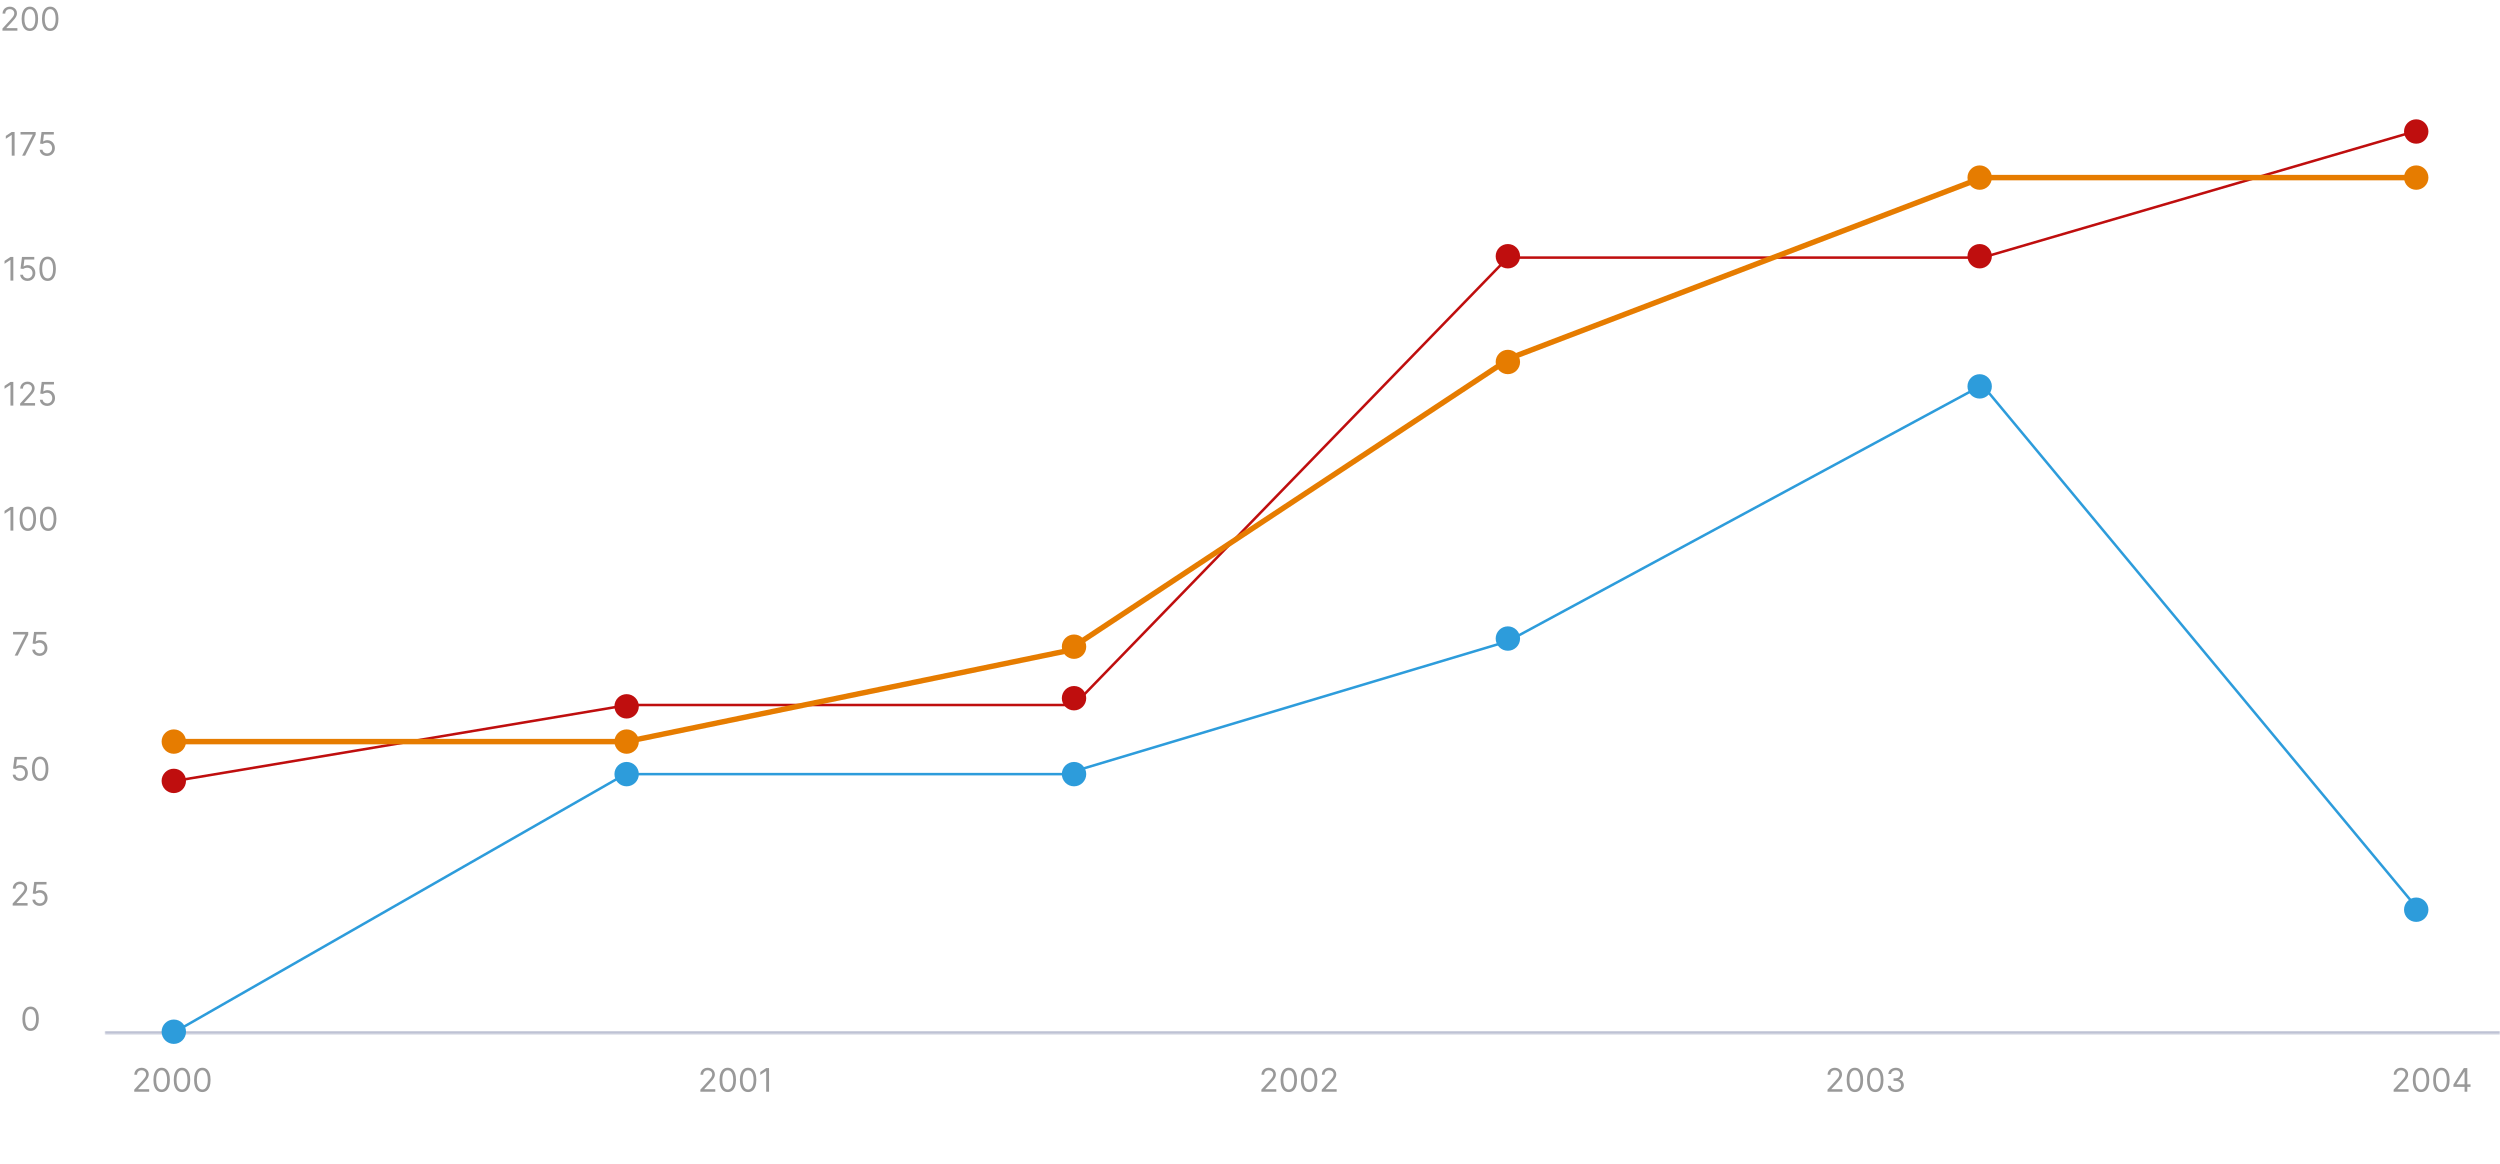 <svg width="979" height="456" viewBox="0 0 979 456" fill="none" xmlns="http://www.w3.org/2000/svg">
<path d="M0.959 12V11.185L4.018 7.837C4.377 7.445 4.673 7.104 4.905 6.815C5.137 6.522 5.309 6.247 5.421 5.991C5.535 5.732 5.593 5.46 5.593 5.177C5.593 4.851 5.514 4.569 5.357 4.33C5.204 4.092 4.992 3.908 4.724 3.778C4.455 3.649 4.154 3.584 3.819 3.584C3.463 3.584 3.152 3.658 2.887 3.806C2.624 3.95 2.421 4.154 2.276 4.416C2.134 4.679 2.063 4.987 2.063 5.339H0.995C0.995 4.796 1.121 4.32 1.371 3.91C1.621 3.499 1.962 3.18 2.394 2.95C2.828 2.721 3.315 2.606 3.855 2.606C4.398 2.606 4.879 2.721 5.299 2.95C5.718 3.18 6.047 3.489 6.285 3.878C6.523 4.267 6.642 4.7 6.642 5.177C6.642 5.517 6.581 5.851 6.457 6.177C6.336 6.499 6.125 6.86 5.823 7.258C5.525 7.653 5.11 8.136 4.579 8.706L2.498 10.932V11.005H6.805V12H0.959ZM11.697 12.127C11.015 12.127 10.434 11.941 9.955 11.57C9.475 11.196 9.108 10.655 8.855 9.946C8.602 9.234 8.475 8.374 8.475 7.367C8.475 6.365 8.602 5.51 8.855 4.801C9.111 4.089 9.479 3.546 9.959 3.172C10.442 2.795 11.021 2.606 11.697 2.606C12.372 2.606 12.95 2.795 13.43 3.172C13.912 3.546 14.28 4.089 14.534 4.801C14.79 5.51 14.918 6.365 14.918 7.367C14.918 8.374 14.792 9.234 14.538 9.946C14.285 10.655 13.918 11.196 13.439 11.57C12.959 11.941 12.378 12.127 11.697 12.127ZM11.697 11.131C12.372 11.131 12.897 10.806 13.271 10.154C13.645 9.502 13.832 8.573 13.832 7.367C13.832 6.564 13.746 5.881 13.574 5.317C13.405 4.753 13.161 4.323 12.841 4.027C12.525 3.732 12.143 3.584 11.697 3.584C11.027 3.584 10.504 3.914 10.127 4.575C9.749 5.232 9.561 6.163 9.561 7.367C9.561 8.169 9.645 8.851 9.814 9.412C9.983 9.973 10.226 10.4 10.543 10.692C10.863 10.985 11.247 11.131 11.697 11.131ZM19.66 12.127C18.979 12.127 18.398 11.941 17.918 11.57C17.439 11.196 17.072 10.655 16.819 9.946C16.565 9.234 16.439 8.374 16.439 7.367C16.439 6.365 16.565 5.51 16.819 4.801C17.075 4.089 17.443 3.546 17.923 3.172C18.405 2.795 18.985 2.606 19.66 2.606C20.336 2.606 20.914 2.795 21.393 3.172C21.876 3.546 22.244 4.089 22.497 4.801C22.754 5.51 22.882 6.365 22.882 7.367C22.882 8.374 22.755 9.234 22.502 9.946C22.248 10.655 21.882 11.196 21.402 11.57C20.923 11.941 20.342 12.127 19.66 12.127ZM19.66 11.131C20.336 11.131 20.861 10.806 21.235 10.154C21.609 9.502 21.796 8.573 21.796 7.367C21.796 6.564 21.71 5.881 21.538 5.317C21.369 4.753 21.125 4.323 20.805 4.027C20.488 3.732 20.107 3.584 19.66 3.584C18.991 3.584 18.467 3.914 18.09 4.575C17.713 5.232 17.525 6.163 17.525 7.367C17.525 8.169 17.609 8.851 17.778 9.412C17.947 9.973 18.19 10.4 18.506 10.692C18.826 10.985 19.211 11.131 19.66 11.131Z" fill="black" fill-opacity="0.4"/>
<path d="M5.717 51.68V60.947H4.595V52.856H4.541L2.278 54.359V53.218L4.595 51.68H5.717ZM8.672 60.947L12.817 52.748V52.675H8.038V51.68H13.975V52.73L9.848 60.947H8.672ZM18.433 61.074C17.902 61.074 17.424 60.968 16.999 60.757C16.573 60.546 16.232 60.256 15.976 59.888C15.72 59.52 15.579 59.101 15.555 58.63H16.641C16.683 59.049 16.873 59.396 17.211 59.671C17.552 59.942 17.959 60.078 18.433 60.078C18.813 60.078 19.151 59.989 19.447 59.811C19.745 59.633 19.979 59.389 20.148 59.078C20.32 58.764 20.406 58.41 20.406 58.015C20.406 57.611 20.317 57.25 20.139 56.933C19.964 56.614 19.723 56.362 19.415 56.178C19.107 55.994 18.756 55.9 18.361 55.897C18.077 55.894 17.786 55.938 17.487 56.028C17.189 56.116 16.943 56.229 16.75 56.368L15.7 56.241L16.261 51.68H21.076V52.675H17.202L16.876 55.408H16.931C17.121 55.258 17.359 55.132 17.646 55.033C17.932 54.933 18.231 54.883 18.542 54.883C19.109 54.883 19.614 55.019 20.057 55.291C20.504 55.559 20.854 55.927 21.107 56.395C21.363 56.862 21.492 57.396 21.492 57.997C21.492 58.588 21.359 59.116 21.094 59.58C20.831 60.042 20.469 60.407 20.008 60.675C19.546 60.941 19.021 61.074 18.433 61.074Z" fill="black" fill-opacity="0.4"/>
<path d="M5.217 100.627V109.894H4.095V101.803H4.041L1.778 103.306V102.165L4.095 100.627H5.217ZM10.778 110.02C10.247 110.02 9.769 109.915 9.344 109.704C8.918 109.493 8.578 109.203 8.321 108.835C8.065 108.467 7.924 108.048 7.9 107.577H8.986C9.029 107.996 9.219 108.343 9.556 108.618C9.897 108.889 10.305 109.025 10.778 109.025C11.158 109.025 11.496 108.936 11.792 108.758C12.09 108.58 12.324 108.336 12.493 108.025C12.665 107.711 12.751 107.357 12.751 106.962C12.751 106.558 12.662 106.197 12.484 105.88C12.309 105.561 12.068 105.309 11.76 105.125C11.452 104.941 11.101 104.847 10.706 104.844C10.422 104.841 10.131 104.885 9.832 104.975C9.534 105.063 9.288 105.176 9.095 105.315L8.045 105.188L8.606 100.627H13.421V101.622H9.547L9.222 104.355H9.276C9.466 104.205 9.704 104.079 9.991 103.98C10.277 103.88 10.576 103.831 10.887 103.831C11.454 103.831 11.959 103.966 12.402 104.238C12.849 104.506 13.199 104.874 13.452 105.342C13.709 105.809 13.837 106.343 13.837 106.944C13.837 107.535 13.704 108.063 13.439 108.527C13.176 108.989 12.814 109.354 12.353 109.622C11.891 109.888 11.366 110.02 10.778 110.02ZM18.657 110.02C17.975 110.02 17.395 109.835 16.915 109.464C16.435 109.09 16.069 108.548 15.815 107.84C15.562 107.128 15.435 106.268 15.435 105.26C15.435 104.259 15.562 103.404 15.815 102.695C16.072 101.983 16.44 101.44 16.919 101.066C17.402 100.689 17.981 100.5 18.657 100.5C19.333 100.5 19.91 100.689 20.39 101.066C20.873 101.44 21.241 101.983 21.494 102.695C21.75 103.404 21.879 104.259 21.879 105.26C21.879 106.268 21.752 107.128 21.498 107.84C21.245 108.548 20.879 109.09 20.399 109.464C19.919 109.835 19.339 110.02 18.657 110.02ZM18.657 109.025C19.333 109.025 19.858 108.699 20.232 108.048C20.606 107.396 20.793 106.467 20.793 105.26C20.793 104.458 20.707 103.775 20.535 103.211C20.366 102.647 20.122 102.217 19.802 101.921C19.485 101.625 19.103 101.478 18.657 101.478C17.987 101.478 17.464 101.808 17.087 102.469C16.71 103.126 16.521 104.057 16.521 105.26C16.521 106.063 16.606 106.745 16.775 107.306C16.944 107.867 17.186 108.294 17.503 108.586C17.823 108.879 18.207 109.025 18.657 109.025Z" fill="black" fill-opacity="0.4"/>
<path d="M5.217 149.574V158.841H4.095V150.75H4.041L1.778 152.252V151.112L4.095 149.574H5.217ZM7.882 158.841V158.026L10.941 154.678C11.3 154.286 11.596 153.945 11.828 153.655C12.06 153.363 12.232 153.088 12.344 152.832C12.458 152.572 12.516 152.301 12.516 152.017C12.516 151.691 12.437 151.409 12.28 151.171C12.127 150.933 11.915 150.749 11.647 150.619C11.378 150.489 11.077 150.424 10.742 150.424C10.386 150.424 10.075 150.498 9.81 150.646C9.547 150.791 9.344 150.995 9.199 151.257C9.057 151.519 8.986 151.827 8.986 152.18H7.918C7.918 151.637 8.044 151.16 8.294 150.75C8.544 150.34 8.885 150.02 9.317 149.791C9.751 149.562 10.238 149.447 10.778 149.447C11.321 149.447 11.802 149.562 12.222 149.791C12.641 150.02 12.97 150.329 13.208 150.719C13.446 151.108 13.565 151.541 13.565 152.017C13.565 152.358 13.504 152.691 13.38 153.017C13.259 153.34 13.048 153.7 12.746 154.099C12.448 154.494 12.033 154.976 11.502 155.547L9.421 157.773V157.845H13.728V158.841H7.882ZM18.493 158.967C17.962 158.967 17.484 158.862 17.059 158.651C16.633 158.439 16.292 158.15 16.036 157.782C15.78 157.414 15.639 156.994 15.615 156.524H16.701C16.743 156.943 16.933 157.29 17.271 157.565C17.612 157.836 18.019 157.972 18.493 157.972C18.873 157.972 19.211 157.883 19.506 157.705C19.805 157.527 20.039 157.283 20.208 156.972C20.38 156.658 20.466 156.304 20.466 155.908C20.466 155.504 20.377 155.144 20.199 154.827C20.024 154.507 19.782 154.255 19.475 154.071C19.167 153.887 18.816 153.794 18.421 153.791C18.137 153.788 17.846 153.832 17.547 153.922C17.249 154.01 17.003 154.123 16.81 154.261L15.76 154.135L16.321 149.574H21.135V150.569H17.262L16.936 153.302H16.991C17.181 153.151 17.419 153.026 17.706 152.927C17.992 152.827 18.291 152.777 18.602 152.777C19.169 152.777 19.674 152.913 20.117 153.185C20.564 153.453 20.914 153.821 21.167 154.289C21.424 154.756 21.552 155.29 21.552 155.89C21.552 156.482 21.419 157.01 21.154 157.474C20.891 157.936 20.529 158.301 20.067 158.569C19.606 158.835 19.081 158.967 18.493 158.967Z" fill="black" fill-opacity="0.4"/>
<path d="M5.217 198.521V207.787H4.095V199.697H4.041L1.778 201.199V200.059L4.095 198.521H5.217ZM10.905 207.914C10.223 207.914 9.642 207.729 9.163 207.357C8.683 206.983 8.317 206.442 8.063 205.733C7.81 205.021 7.683 204.161 7.683 203.154C7.683 202.152 7.81 201.297 8.063 200.588C8.32 199.876 8.688 199.333 9.167 198.959C9.65 198.582 10.229 198.394 10.905 198.394C11.581 198.394 12.158 198.582 12.638 198.959C13.12 199.333 13.489 199.876 13.742 200.588C13.998 201.297 14.127 202.152 14.127 203.154C14.127 204.161 14 205.021 13.746 205.733C13.493 206.442 13.127 206.983 12.647 207.357C12.167 207.729 11.586 207.914 10.905 207.914ZM10.905 206.919C11.581 206.919 12.105 206.593 12.479 205.941C12.854 205.29 13.04 204.361 13.04 203.154C13.04 202.352 12.954 201.668 12.783 201.104C12.614 200.54 12.369 200.11 12.05 199.815C11.733 199.519 11.351 199.371 10.905 199.371C10.235 199.371 9.712 199.702 9.335 200.362C8.958 201.02 8.769 201.95 8.769 203.154C8.769 203.956 8.854 204.638 9.022 205.199C9.191 205.76 9.434 206.187 9.751 206.48C10.071 206.772 10.455 206.919 10.905 206.919ZM18.869 207.914C18.187 207.914 17.606 207.729 17.126 207.357C16.647 206.983 16.28 206.442 16.027 205.733C15.774 205.021 15.647 204.161 15.647 203.154C15.647 202.152 15.774 201.297 16.027 200.588C16.283 199.876 16.651 199.333 17.131 198.959C17.614 198.582 18.193 198.394 18.869 198.394C19.544 198.394 20.122 198.582 20.602 198.959C21.084 199.333 21.452 199.876 21.706 200.588C21.962 201.297 22.09 202.152 22.09 203.154C22.09 204.161 21.963 205.021 21.71 205.733C21.457 206.442 21.09 206.983 20.61 207.357C20.131 207.729 19.55 207.914 18.869 207.914ZM18.869 206.919C19.544 206.919 20.069 206.593 20.443 205.941C20.817 205.29 21.004 204.361 21.004 203.154C21.004 202.352 20.918 201.668 20.746 201.104C20.577 200.54 20.333 200.11 20.013 199.815C19.697 199.519 19.315 199.371 18.869 199.371C18.199 199.371 17.675 199.702 17.298 200.362C16.921 201.02 16.733 201.95 16.733 203.154C16.733 203.956 16.817 204.638 16.986 205.199C17.155 205.76 17.398 206.187 17.715 206.48C18.034 206.772 18.419 206.919 18.869 206.919Z" fill="black" fill-opacity="0.4"/>
<path d="M5.749 256.734L9.894 248.535V248.463H5.115V247.468H11.052V248.517L6.925 256.734H5.749ZM15.51 256.861C14.979 256.861 14.501 256.755 14.076 256.544C13.65 256.333 13.309 256.044 13.053 255.676C12.797 255.308 12.656 254.888 12.632 254.418H13.718C13.76 254.837 13.95 255.184 14.288 255.458C14.629 255.73 15.036 255.866 15.51 255.866C15.89 255.866 16.228 255.777 16.524 255.599C16.822 255.421 17.056 255.176 17.225 254.866C17.397 254.552 17.483 254.197 17.483 253.802C17.483 253.398 17.394 253.038 17.216 252.721C17.041 252.401 16.8 252.149 16.492 251.965C16.184 251.781 15.833 251.688 15.438 251.685C15.154 251.682 14.863 251.725 14.564 251.816C14.266 251.903 14.02 252.017 13.827 252.155L12.777 252.029L13.338 247.468H18.152V248.463H14.279L13.954 251.196H14.008C14.198 251.045 14.436 250.92 14.723 250.82C15.009 250.721 15.308 250.671 15.619 250.671C16.186 250.671 16.691 250.807 17.134 251.078C17.581 251.347 17.931 251.715 18.184 252.182C18.441 252.65 18.569 253.184 18.569 253.784C18.569 254.375 18.436 254.903 18.171 255.368C17.908 255.829 17.546 256.194 17.085 256.463C16.623 256.728 16.098 256.861 15.51 256.861Z" fill="black" fill-opacity="0.4"/>
<path d="M7.855 305.808C7.324 305.808 6.846 305.702 6.421 305.491C5.995 305.28 5.655 304.99 5.398 304.622C5.142 304.254 5.001 303.835 4.977 303.364H6.063C6.106 303.784 6.296 304.131 6.633 304.405C6.974 304.677 7.382 304.812 7.855 304.812C8.235 304.812 8.573 304.723 8.869 304.545C9.167 304.367 9.401 304.123 9.57 303.812C9.742 303.499 9.828 303.144 9.828 302.749C9.828 302.345 9.739 301.984 9.561 301.668C9.386 301.348 9.145 301.096 8.837 300.912C8.529 300.728 8.178 300.634 7.783 300.631C7.499 300.628 7.208 300.672 6.909 300.763C6.611 300.85 6.365 300.963 6.172 301.102L5.122 300.975L5.683 296.414H10.498V297.41H6.624L6.299 300.143H6.353C6.543 299.992 6.781 299.867 7.068 299.767C7.354 299.668 7.653 299.618 7.964 299.618C8.531 299.618 9.036 299.754 9.48 300.025C9.926 300.294 10.276 300.662 10.529 301.129C10.786 301.597 10.914 302.131 10.914 302.731C10.914 303.322 10.781 303.85 10.516 304.315C10.253 304.776 9.891 305.141 9.43 305.41C8.968 305.675 8.443 305.808 7.855 305.808ZM15.734 305.808C15.052 305.808 14.472 305.622 13.992 305.251C13.512 304.877 13.146 304.336 12.892 303.627C12.639 302.915 12.512 302.055 12.512 301.048C12.512 300.046 12.639 299.191 12.892 298.482C13.149 297.77 13.517 297.227 13.996 296.853C14.479 296.476 15.058 296.288 15.734 296.288C16.41 296.288 16.987 296.476 17.467 296.853C17.95 297.227 18.318 297.77 18.571 298.482C18.827 299.191 18.956 300.046 18.956 301.048C18.956 302.055 18.829 302.915 18.576 303.627C18.322 304.336 17.956 304.877 17.476 305.251C16.996 305.622 16.416 305.808 15.734 305.808ZM15.734 304.812C16.41 304.812 16.934 304.487 17.309 303.835C17.683 303.183 17.87 302.254 17.87 301.048C17.87 300.245 17.784 299.562 17.612 298.998C17.443 298.434 17.198 298.004 16.879 297.708C16.562 297.413 16.18 297.265 15.734 297.265C15.064 297.265 14.541 297.595 14.164 298.256C13.787 298.914 13.598 299.844 13.598 301.048C13.598 301.85 13.683 302.532 13.852 303.093C14.021 303.654 14.263 304.081 14.58 304.373C14.9 304.666 15.284 304.812 15.734 304.812Z" fill="black" fill-opacity="0.4"/>
<path d="M4.959 354.628V353.813L8.018 350.465C8.377 350.073 8.673 349.732 8.905 349.442C9.137 349.15 9.309 348.875 9.421 348.619C9.535 348.36 9.593 348.088 9.593 347.805C9.593 347.479 9.514 347.197 9.357 346.958C9.204 346.72 8.992 346.536 8.724 346.406C8.455 346.277 8.154 346.212 7.819 346.212C7.463 346.212 7.152 346.286 6.887 346.433C6.624 346.578 6.421 346.782 6.276 347.044C6.134 347.307 6.063 347.614 6.063 347.967H4.995C4.995 347.424 5.121 346.948 5.371 346.538C5.621 346.127 5.962 345.808 6.394 345.578C6.828 345.349 7.315 345.234 7.855 345.234C8.398 345.234 8.879 345.349 9.299 345.578C9.718 345.808 10.047 346.117 10.285 346.506C10.523 346.895 10.642 347.328 10.642 347.805C10.642 348.145 10.581 348.479 10.457 348.804C10.336 349.127 10.125 349.488 9.823 349.886C9.525 350.281 9.11 350.764 8.579 351.334L6.498 353.56V353.632H10.805V354.628H4.959ZM15.57 354.755C15.039 354.755 14.561 354.649 14.136 354.438C13.71 354.227 13.369 353.937 13.113 353.569C12.857 353.201 12.716 352.782 12.692 352.311H13.778C13.82 352.731 14.01 353.077 14.348 353.352C14.689 353.623 15.096 353.759 15.57 353.759C15.95 353.759 16.288 353.67 16.584 353.492C16.882 353.314 17.116 353.07 17.285 352.759C17.457 352.445 17.543 352.091 17.543 351.696C17.543 351.292 17.454 350.931 17.276 350.614C17.101 350.295 16.86 350.043 16.552 349.859C16.244 349.675 15.893 349.581 15.498 349.578C15.214 349.575 14.923 349.619 14.624 349.709C14.326 349.797 14.08 349.91 13.887 350.049L12.837 349.922L13.398 345.361H18.212V346.357H14.339L14.013 349.09H14.068C14.258 348.939 14.496 348.814 14.783 348.714C15.069 348.614 15.368 348.565 15.678 348.565C16.246 348.565 16.751 348.7 17.194 348.972C17.641 349.24 17.991 349.608 18.244 350.076C18.5 350.544 18.629 351.077 18.629 351.678C18.629 352.269 18.496 352.797 18.23 353.261C17.968 353.723 17.606 354.088 17.145 354.356C16.683 354.622 16.158 354.755 15.57 354.755Z" fill="black" fill-opacity="0.4"/>
<path d="M11.982 403.701C11.3 403.701 10.719 403.516 10.24 403.145C9.76 402.771 9.394 402.229 9.14 401.52C8.887 400.809 8.76 399.949 8.76 398.941C8.76 397.94 8.887 397.085 9.14 396.376C9.397 395.664 9.765 395.121 10.244 394.747C10.727 394.37 11.306 394.181 11.982 394.181C12.658 394.181 13.235 394.37 13.715 394.747C14.197 395.121 14.566 395.664 14.819 396.376C15.075 397.085 15.204 397.94 15.204 398.941C15.204 399.949 15.077 400.809 14.823 401.52C14.57 402.229 14.204 402.771 13.724 403.145C13.244 403.516 12.664 403.701 11.982 403.701ZM11.982 402.706C12.658 402.706 13.182 402.38 13.556 401.729C13.931 401.077 14.117 400.148 14.117 398.941C14.117 398.139 14.032 397.456 13.86 396.892C13.691 396.327 13.446 395.898 13.127 395.602C12.81 395.306 12.428 395.159 11.982 395.159C11.312 395.159 10.789 395.489 10.412 396.149C10.035 396.807 9.846 397.738 9.846 398.941C9.846 399.744 9.931 400.425 10.1 400.987C10.268 401.548 10.511 401.974 10.828 402.267C11.148 402.56 11.532 402.706 11.982 402.706Z" fill="black" fill-opacity="0.4"/>
<mask id="path-10-inside-1_95_5182" fill="white">
<path d="M40.988 354.295H978.999V404.908H40.988V354.295Z"/>
</mask>
<path d="M978.999 403.846H40.988V405.97H978.999V403.846Z" fill="#B9BDD0" mask="url(#path-10-inside-1_95_5182)"/>
<path d="M52.567 427.526V426.712L55.626 423.364C55.984 422.971 56.28 422.631 56.512 422.341C56.745 422.048 56.916 421.774 57.028 421.517C57.143 421.258 57.2 420.987 57.2 420.703C57.2 420.377 57.122 420.095 56.965 419.857C56.811 419.619 56.6 419.434 56.331 419.305C56.063 419.175 55.761 419.11 55.426 419.11C55.07 419.11 54.76 419.184 54.494 419.332C54.232 419.477 54.028 419.68 53.883 419.943C53.742 420.205 53.671 420.513 53.671 420.866H52.603C52.603 420.323 52.728 419.846 52.978 419.436C53.229 419.026 53.57 418.706 54.001 418.477C54.435 418.247 54.923 418.133 55.463 418.133C56.005 418.133 56.487 418.247 56.906 418.477C57.325 418.706 57.654 419.015 57.892 419.404C58.131 419.793 58.25 420.226 58.25 420.703C58.25 421.044 58.188 421.377 58.064 421.703C57.944 422.026 57.733 422.386 57.431 422.784C57.132 423.18 56.717 423.662 56.187 424.232L54.105 426.459V426.531H58.413V427.526H52.567ZM63.304 427.653C62.622 427.653 62.042 427.468 61.562 427.097C61.082 426.722 60.716 426.181 60.462 425.472C60.209 424.76 60.082 423.9 60.082 422.893C60.082 421.891 60.209 421.036 60.462 420.327C60.719 419.615 61.087 419.073 61.566 418.698C62.049 418.321 62.628 418.133 63.304 418.133C63.98 418.133 64.557 418.321 65.037 418.698C65.52 419.073 65.888 419.615 66.141 420.327C66.397 421.036 66.526 421.891 66.526 422.893C66.526 423.9 66.399 424.76 66.146 425.472C65.892 426.181 65.526 426.722 65.046 427.097C64.567 427.468 63.986 427.653 63.304 427.653ZM63.304 426.658C63.98 426.658 64.505 426.332 64.879 425.68C65.253 425.029 65.44 424.1 65.44 422.893C65.44 422.091 65.354 421.407 65.182 420.843C65.013 420.279 64.769 419.849 64.449 419.554C64.132 419.258 63.751 419.11 63.304 419.11C62.634 419.11 62.111 419.441 61.734 420.101C61.357 420.759 61.168 421.689 61.168 422.893C61.168 423.695 61.253 424.377 61.422 424.938C61.591 425.499 61.834 425.926 62.15 426.219C62.47 426.511 62.855 426.658 63.304 426.658ZM71.268 427.653C70.586 427.653 70.005 427.468 69.526 427.097C69.046 426.722 68.68 426.181 68.426 425.472C68.173 424.76 68.046 423.9 68.046 422.893C68.046 421.891 68.173 421.036 68.426 420.327C68.683 419.615 69.051 419.073 69.53 418.698C70.013 418.321 70.592 418.133 71.268 418.133C71.943 418.133 72.521 418.321 73.001 418.698C73.483 419.073 73.851 419.615 74.105 420.327C74.361 421.036 74.489 421.891 74.489 422.893C74.489 423.9 74.363 424.76 74.109 425.472C73.856 426.181 73.489 426.722 73.01 427.097C72.53 427.468 71.95 427.653 71.268 427.653ZM71.268 426.658C71.943 426.658 72.468 426.332 72.842 425.68C73.216 425.029 73.403 424.1 73.403 422.893C73.403 422.091 73.317 421.407 73.145 420.843C72.977 420.279 72.732 419.849 72.412 419.554C72.096 419.258 71.714 419.11 71.268 419.11C70.598 419.11 70.075 419.441 69.698 420.101C69.32 420.759 69.132 421.689 69.132 422.893C69.132 423.695 69.216 424.377 69.385 424.938C69.554 425.499 69.797 425.926 70.114 426.219C70.434 426.511 70.818 426.658 71.268 426.658ZM79.231 427.653C78.55 427.653 77.969 427.468 77.489 427.097C77.01 426.722 76.643 426.181 76.39 425.472C76.136 424.76 76.01 423.9 76.01 422.893C76.01 421.891 76.136 421.036 76.39 420.327C76.646 419.615 77.014 419.073 77.494 418.698C77.977 418.321 78.556 418.133 79.231 418.133C79.907 418.133 80.485 418.321 80.964 418.698C81.447 419.073 81.815 419.615 82.068 420.327C82.325 421.036 82.453 421.891 82.453 422.893C82.453 423.9 82.326 424.76 82.073 425.472C81.82 426.181 81.453 426.722 80.973 427.097C80.494 427.468 79.913 427.653 79.231 427.653ZM79.231 426.658C79.907 426.658 80.432 426.332 80.806 425.68C81.18 425.029 81.367 424.1 81.367 422.893C81.367 422.091 81.281 421.407 81.109 420.843C80.94 420.279 80.696 419.849 80.376 419.554C80.059 419.258 79.678 419.11 79.231 419.11C78.562 419.11 78.038 419.441 77.661 420.101C77.284 420.759 77.096 421.689 77.096 422.893C77.096 423.695 77.18 424.377 77.349 424.938C77.518 425.499 77.761 425.926 78.078 426.219C78.397 426.511 78.782 426.658 79.231 426.658Z" fill="black" fill-opacity="0.4"/>
<path d="M274.26 427.526V426.712L277.319 423.364C277.678 422.971 277.973 422.631 278.206 422.341C278.438 422.048 278.61 421.774 278.722 421.517C278.836 421.258 278.893 420.987 278.893 420.703C278.893 420.377 278.815 420.095 278.658 419.857C278.504 419.619 278.293 419.434 278.025 419.305C277.756 419.175 277.455 419.11 277.12 419.11C276.764 419.11 276.453 419.184 276.188 419.332C275.925 419.477 275.722 419.68 275.577 419.943C275.435 420.205 275.364 420.513 275.364 420.866H274.296C274.296 420.323 274.421 419.846 274.672 419.436C274.922 419.026 275.263 418.706 275.694 418.477C276.129 418.247 276.616 418.133 277.156 418.133C277.699 418.133 278.18 418.247 278.599 418.477C279.019 418.706 279.347 419.015 279.586 419.404C279.824 419.793 279.943 420.226 279.943 420.703C279.943 421.044 279.881 421.377 279.758 421.703C279.637 422.026 279.426 422.386 279.124 422.784C278.826 423.18 278.411 423.662 277.88 424.232L275.798 426.459V426.531H280.106V427.526H274.26ZM284.997 427.653C284.316 427.653 283.735 427.468 283.255 427.097C282.776 426.722 282.409 426.181 282.156 425.472C281.902 424.76 281.776 423.9 281.776 422.893C281.776 421.891 281.902 421.036 282.156 420.327C282.412 419.615 282.78 419.073 283.26 418.698C283.743 418.321 284.322 418.133 284.997 418.133C285.673 418.133 286.251 418.321 286.73 418.698C287.213 419.073 287.581 419.615 287.834 420.327C288.091 421.036 288.219 421.891 288.219 422.893C288.219 423.9 288.092 424.76 287.839 425.472C287.586 426.181 287.219 426.722 286.739 427.097C286.26 427.468 285.679 427.653 284.997 427.653ZM284.997 426.658C285.673 426.658 286.198 426.332 286.572 425.68C286.946 425.029 287.133 424.1 287.133 422.893C287.133 422.091 287.047 421.407 286.875 420.843C286.706 420.279 286.462 419.849 286.142 419.554C285.825 419.258 285.444 419.11 284.997 419.11C284.328 419.11 283.804 419.441 283.427 420.101C283.05 420.759 282.862 421.689 282.862 422.893C282.862 423.695 282.946 424.377 283.115 424.938C283.284 425.499 283.527 425.926 283.844 426.219C284.163 426.511 284.548 426.658 284.997 426.658ZM292.961 427.653C292.279 427.653 291.699 427.468 291.219 427.097C290.739 426.722 290.373 426.181 290.12 425.472C289.866 424.76 289.739 423.9 289.739 422.893C289.739 421.891 289.866 421.036 290.12 420.327C290.376 419.615 290.744 419.073 291.224 418.698C291.706 418.321 292.285 418.133 292.961 418.133C293.637 418.133 294.214 418.321 294.694 418.698C295.177 419.073 295.545 419.615 295.798 420.327C296.055 421.036 296.183 421.891 296.183 422.893C296.183 423.9 296.056 424.76 295.803 425.472C295.549 426.181 295.183 426.722 294.703 427.097C294.224 427.468 293.643 427.653 292.961 427.653ZM292.961 426.658C293.637 426.658 294.162 426.332 294.536 425.68C294.91 425.029 295.097 424.1 295.097 422.893C295.097 422.091 295.011 421.407 294.839 420.843C294.67 420.279 294.426 419.849 294.106 419.554C293.789 419.258 293.408 419.11 292.961 419.11C292.291 419.11 291.768 419.441 291.391 420.101C291.014 420.759 290.825 421.689 290.825 422.893C290.825 423.695 290.91 424.377 291.079 424.938C291.248 425.499 291.491 425.926 291.807 426.219C292.127 426.511 292.512 426.658 292.961 426.658ZM301.16 418.26V427.526H300.038V419.436H299.984L297.721 420.938V419.798L300.038 418.26H301.16Z" fill="black" fill-opacity="0.4"/>
<path d="M493.953 427.526V426.712L497.012 423.364C497.371 422.971 497.667 422.631 497.899 422.341C498.131 422.048 498.303 421.774 498.415 421.517C498.529 421.258 498.587 420.987 498.587 420.703C498.587 420.377 498.508 420.095 498.352 419.857C498.198 419.619 497.987 419.434 497.718 419.305C497.45 419.175 497.148 419.11 496.813 419.11C496.457 419.11 496.146 419.184 495.881 419.332C495.619 419.477 495.415 419.68 495.27 419.943C495.128 420.205 495.057 420.513 495.057 420.866H493.99C493.99 420.323 494.115 419.846 494.365 419.436C494.616 419.026 494.956 418.706 495.388 418.477C495.822 418.247 496.309 418.133 496.849 418.133C497.392 418.133 497.873 418.247 498.293 418.477C498.712 418.706 499.041 419.015 499.279 419.404C499.517 419.793 499.637 420.226 499.637 420.703C499.637 421.044 499.575 421.377 499.451 421.703C499.33 422.026 499.119 422.386 498.818 422.784C498.519 423.18 498.104 423.662 497.573 424.232L495.492 426.459V426.531H499.799V427.526H493.953ZM504.691 427.653C504.009 427.653 503.428 427.468 502.949 427.097C502.469 426.722 502.103 426.181 501.849 425.472C501.596 424.76 501.469 423.9 501.469 422.893C501.469 421.891 501.596 421.036 501.849 420.327C502.106 419.615 502.474 419.073 502.953 418.698C503.436 418.321 504.015 418.133 504.691 418.133C505.366 418.133 505.944 418.321 506.424 418.698C506.906 419.073 507.274 419.615 507.528 420.327C507.784 421.036 507.912 421.891 507.912 422.893C507.912 423.9 507.786 424.76 507.532 425.472C507.279 426.181 506.912 426.722 506.433 427.097C505.953 427.468 505.373 427.653 504.691 427.653ZM504.691 426.658C505.366 426.658 505.891 426.332 506.265 425.68C506.639 425.029 506.826 424.1 506.826 422.893C506.826 422.091 506.741 421.407 506.569 420.843C506.4 420.279 506.155 419.849 505.836 419.554C505.519 419.258 505.137 419.11 504.691 419.11C504.021 419.11 503.498 419.441 503.121 420.101C502.744 420.759 502.555 421.689 502.555 422.893C502.555 423.695 502.64 424.377 502.808 424.938C502.977 425.499 503.22 425.926 503.537 426.219C503.857 426.511 504.241 426.658 504.691 426.658ZM512.654 427.653C511.973 427.653 511.392 427.468 510.912 427.097C510.433 426.722 510.066 426.181 509.813 425.472C509.559 424.76 509.433 423.9 509.433 422.893C509.433 421.891 509.559 421.036 509.813 420.327C510.069 419.615 510.437 419.073 510.917 418.698C511.4 418.321 511.979 418.133 512.654 418.133C513.33 418.133 513.908 418.321 514.387 418.698C514.87 419.073 515.238 419.615 515.491 420.327C515.748 421.036 515.876 421.891 515.876 422.893C515.876 423.9 515.749 424.76 515.496 425.472C515.243 426.181 514.876 426.722 514.396 427.097C513.917 427.468 513.336 427.653 512.654 427.653ZM512.654 426.658C513.33 426.658 513.855 426.332 514.229 425.68C514.603 425.029 514.79 424.1 514.79 422.893C514.79 422.091 514.704 421.407 514.532 420.843C514.363 420.279 514.119 419.849 513.799 419.554C513.482 419.258 513.101 419.11 512.654 419.11C511.985 419.11 511.461 419.441 511.084 420.101C510.707 420.759 510.519 421.689 510.519 422.893C510.519 423.695 510.603 424.377 510.772 424.938C510.941 425.499 511.184 425.926 511.501 426.219C511.82 426.511 512.205 426.658 512.654 426.658ZM517.596 427.526V426.712L520.654 423.364C521.013 422.971 521.309 422.631 521.541 422.341C521.773 422.048 521.945 421.774 522.057 421.517C522.172 421.258 522.229 420.987 522.229 420.703C522.229 420.377 522.151 420.095 521.994 419.857C521.84 419.619 521.629 419.434 521.36 419.305C521.092 419.175 520.79 419.11 520.455 419.11C520.099 419.11 519.789 419.184 519.523 419.332C519.261 419.477 519.057 419.68 518.912 419.943C518.77 420.205 518.7 420.513 518.7 420.866H517.632C517.632 420.323 517.757 419.846 518.007 419.436C518.258 419.026 518.599 418.706 519.03 418.477C519.464 418.247 519.951 418.133 520.491 418.133C521.034 418.133 521.516 418.247 521.935 418.477C522.354 418.706 522.683 419.015 522.921 419.404C523.16 419.793 523.279 420.226 523.279 420.703C523.279 421.044 523.217 421.377 523.093 421.703C522.973 422.026 522.761 422.386 522.46 422.784C522.161 423.18 521.746 423.662 521.215 424.232L519.134 426.459V426.531H523.442V427.526H517.596Z" fill="black" fill-opacity="0.4"/>
<path d="M715.647 427.526V426.712L718.706 423.364C719.064 422.971 719.36 422.631 719.592 422.341C719.825 422.048 719.997 421.774 720.108 421.517C720.223 421.258 720.28 420.987 720.28 420.703C720.28 420.377 720.202 420.095 720.045 419.857C719.891 419.619 719.68 419.434 719.411 419.305C719.143 419.175 718.841 419.11 718.506 419.11C718.15 419.11 717.84 419.184 717.574 419.332C717.312 419.477 717.108 419.68 716.963 419.943C716.822 420.205 716.751 420.513 716.751 420.866H715.683C715.683 420.323 715.808 419.846 716.059 419.436C716.309 419.026 716.65 418.706 717.081 418.477C717.516 418.247 718.003 418.133 718.543 418.133C719.086 418.133 719.567 418.247 719.986 418.477C720.405 418.706 720.734 419.015 720.972 419.404C721.211 419.793 721.33 420.226 721.33 420.703C721.33 421.044 721.268 421.377 721.144 421.703C721.024 422.026 720.813 422.386 720.511 422.784C720.212 423.18 719.798 423.662 719.267 424.232L717.185 426.459V426.531H721.493V427.526H715.647ZM726.384 427.653C725.702 427.653 725.122 427.468 724.642 427.097C724.162 426.722 723.796 426.181 723.543 425.472C723.289 424.76 723.162 423.9 723.162 422.893C723.162 421.891 723.289 421.036 723.543 420.327C723.799 419.615 724.167 419.073 724.647 418.698C725.129 418.321 725.708 418.133 726.384 418.133C727.06 418.133 727.638 418.321 728.117 418.698C728.6 419.073 728.968 419.615 729.221 420.327C729.478 421.036 729.606 421.891 729.606 422.893C729.606 423.9 729.479 424.76 729.226 425.472C728.972 426.181 728.606 426.722 728.126 427.097C727.647 427.468 727.066 427.653 726.384 427.653ZM726.384 426.658C727.06 426.658 727.585 426.332 727.959 425.68C728.333 425.029 728.52 424.1 728.52 422.893C728.52 422.091 728.434 421.407 728.262 420.843C728.093 420.279 727.849 419.849 727.529 419.554C727.212 419.258 726.831 419.11 726.384 419.11C725.714 419.11 725.191 419.441 724.814 420.101C724.437 420.759 724.248 421.689 724.248 422.893C724.248 423.695 724.333 424.377 724.502 424.938C724.671 425.499 724.914 425.926 725.23 426.219C725.55 426.511 725.935 426.658 726.384 426.658ZM734.348 427.653C733.666 427.653 733.085 427.468 732.606 427.097C732.126 426.722 731.76 426.181 731.506 425.472C731.253 424.76 731.126 423.9 731.126 422.893C731.126 421.891 731.253 421.036 731.506 420.327C731.763 419.615 732.131 419.073 732.61 418.698C733.093 418.321 733.672 418.133 734.348 418.133C735.024 418.133 735.601 418.321 736.081 418.698C736.563 419.073 736.931 419.615 737.185 420.327C737.441 421.036 737.569 421.891 737.569 422.893C737.569 423.9 737.443 424.76 737.189 425.472C736.936 426.181 736.569 426.722 736.09 427.097C735.61 427.468 735.03 427.653 734.348 427.653ZM734.348 426.658C735.024 426.658 735.548 426.332 735.922 425.68C736.296 425.029 736.484 424.1 736.484 422.893C736.484 422.091 736.398 421.407 736.226 420.843C736.057 420.279 735.812 419.849 735.493 419.554C735.176 419.258 734.794 419.11 734.348 419.11C733.678 419.11 733.155 419.441 732.778 420.101C732.401 420.759 732.212 421.689 732.212 422.893C732.212 423.695 732.297 424.377 732.465 424.938C732.634 425.499 732.877 425.926 733.194 426.219C733.514 426.511 733.898 426.658 734.348 426.658ZM742.42 427.653C741.823 427.653 741.29 427.55 740.823 427.345C740.358 427.14 739.989 426.855 739.714 426.49C739.443 426.122 739.295 425.695 739.271 425.21H740.411C740.435 425.508 740.538 425.766 740.719 425.983C740.9 426.198 741.137 426.363 741.429 426.481C741.722 426.599 742.046 426.658 742.402 426.658C742.8 426.658 743.153 426.588 743.461 426.449C743.768 426.311 744.01 426.118 744.185 425.87C744.36 425.623 744.447 425.336 744.447 425.011C744.447 424.67 744.363 424.37 744.194 424.11C744.025 423.848 743.778 423.643 743.452 423.495C743.126 423.347 742.728 423.273 742.257 423.273H741.515V422.278H742.257C742.625 422.278 742.948 422.211 743.225 422.078C743.506 421.946 743.725 421.759 743.882 421.517C744.041 421.276 744.121 420.993 744.121 420.667C744.121 420.353 744.052 420.08 743.913 419.848C743.774 419.615 743.578 419.434 743.325 419.305C743.075 419.175 742.779 419.11 742.438 419.11C742.118 419.11 741.817 419.169 741.533 419.287C741.253 419.401 741.023 419.569 740.845 419.789C740.667 420.006 740.571 420.269 740.556 420.576H739.47C739.488 420.091 739.634 419.665 739.909 419.3C740.183 418.932 740.542 418.646 740.986 418.441C741.432 418.235 741.922 418.133 742.456 418.133C743.029 418.133 743.521 418.249 743.931 418.481C744.342 418.711 744.657 419.014 744.877 419.391C745.097 419.768 745.207 420.175 745.207 420.612C745.207 421.134 745.07 421.579 744.796 421.947C744.524 422.315 744.155 422.57 743.687 422.712V422.784C744.272 422.881 744.729 423.13 745.058 423.531C745.387 423.929 745.551 424.422 745.551 425.011C745.551 425.514 745.414 425.967 745.139 426.368C744.868 426.766 744.497 427.08 744.026 427.309C743.556 427.538 743.02 427.653 742.42 427.653Z" fill="black" fill-opacity="0.4"/>
<path d="M937.34 427.526V426.712L940.399 423.364C940.758 422.971 941.053 422.631 941.286 422.341C941.518 422.048 941.69 421.774 941.802 421.517C941.916 421.258 941.974 420.987 941.974 420.703C941.974 420.377 941.895 420.095 941.738 419.857C941.584 419.619 941.373 419.434 941.105 419.305C940.836 419.175 940.535 419.11 940.2 419.11C939.844 419.11 939.533 419.184 939.268 419.332C939.005 419.477 938.802 419.68 938.657 419.943C938.515 420.205 938.444 420.513 938.444 420.866H937.376C937.376 420.323 937.502 419.846 937.752 419.436C938.002 419.026 938.343 418.706 938.774 418.477C939.209 418.247 939.696 418.133 940.236 418.133C940.779 418.133 941.26 418.247 941.679 418.477C942.099 418.706 942.428 419.015 942.666 419.404C942.904 419.793 943.023 420.226 943.023 420.703C943.023 421.044 942.961 421.377 942.838 421.703C942.717 422.026 942.506 422.386 942.204 422.784C941.906 423.18 941.491 423.662 940.96 424.232L938.879 426.459V426.531H943.186V427.526H937.34ZM948.077 427.653C947.396 427.653 946.815 427.468 946.335 427.097C945.856 426.722 945.489 426.181 945.236 425.472C944.983 424.76 944.856 423.9 944.856 422.893C944.856 421.891 944.983 421.036 945.236 420.327C945.492 419.615 945.86 419.073 946.34 418.698C946.823 418.321 947.402 418.133 948.077 418.133C948.753 418.133 949.331 418.321 949.81 418.698C950.293 419.073 950.661 419.615 950.915 420.327C951.171 421.036 951.299 421.891 951.299 422.893C951.299 423.9 951.172 424.76 950.919 425.472C950.666 426.181 950.299 426.722 949.82 427.097C949.34 427.468 948.759 427.653 948.077 427.653ZM948.077 426.658C948.753 426.658 949.278 426.332 949.652 425.68C950.026 425.029 950.213 424.1 950.213 422.893C950.213 422.091 950.127 421.407 949.955 420.843C949.786 420.279 949.542 419.849 949.222 419.554C948.906 419.258 948.524 419.11 948.077 419.11C947.408 419.11 946.884 419.441 946.507 420.101C946.13 420.759 945.942 421.689 945.942 422.893C945.942 423.695 946.026 424.377 946.195 424.938C946.364 425.499 946.607 425.926 946.924 426.219C947.243 426.511 947.628 426.658 948.077 426.658ZM956.041 427.653C955.359 427.653 954.779 427.468 954.299 427.097C953.819 426.722 953.453 426.181 953.2 425.472C952.946 424.76 952.819 423.9 952.819 422.893C952.819 421.891 952.946 421.036 953.2 420.327C953.456 419.615 953.824 419.073 954.304 418.698C954.786 418.321 955.365 418.133 956.041 418.133C956.717 418.133 957.295 418.321 957.774 418.698C958.257 419.073 958.625 419.615 958.878 420.327C959.135 421.036 959.263 421.891 959.263 422.893C959.263 423.9 959.136 424.76 958.883 425.472C958.629 426.181 958.263 426.722 957.783 427.097C957.304 427.468 956.723 427.653 956.041 427.653ZM956.041 426.658C956.717 426.658 957.242 426.332 957.616 425.68C957.99 425.029 958.177 424.1 958.177 422.893C958.177 422.091 958.091 421.407 957.919 420.843C957.75 420.279 957.506 419.849 957.186 419.554C956.869 419.258 956.488 419.11 956.041 419.11C955.371 419.11 954.848 419.441 954.471 420.101C954.094 420.759 953.905 421.689 953.905 422.893C953.905 423.695 953.99 424.377 954.159 424.938C954.328 425.499 954.571 425.926 954.887 426.219C955.207 426.511 955.592 426.658 956.041 426.658ZM960.765 425.626V424.703L964.837 418.26H965.507V419.689H965.055L961.978 424.558V424.63H967.462V425.626H960.765ZM965.127 427.526V425.345V424.916V418.26H966.195V427.526H965.127Z" fill="black" fill-opacity="0.4"/>
<path d="M68.596 404.023L244.858 303.15H416.873L590.481 251.12L776.3 150.778L946.192 355.179" stroke="#2D9CDB" stroke-linejoin="round"/>
<circle cx="68.065" cy="404.023" r="4.778" fill="#2D9CDB"/>
<circle cx="245.39" cy="303.149" r="4.778" fill="#2D9CDB"/>
<circle cx="420.591" cy="303.149" r="4.778" fill="#2D9CDB"/>
<circle cx="590.483" cy="250.059" r="4.778" fill="#2D9CDB"/>
<circle cx="775.239" cy="151.309" r="4.778" fill="#2D9CDB"/>
<circle cx="946.194" cy="356.241" r="4.778" fill="#2D9CDB"/>
<path d="M68.594 305.804L245.918 276.073H420.588L590.479 100.873H776.298L947.251 50.967" stroke="#BF0E0E" stroke-linejoin="round"/>
<circle cx="68.063" cy="305.804" r="4.778" fill="#BF0E0E"/>
<circle cx="245.388" cy="276.605" r="4.778" fill="#BF0E0E"/>
<circle cx="420.589" cy="273.419" r="4.778" fill="#BF0E0E"/>
<circle cx="590.481" cy="100.342" r="4.778" fill="#BF0E0E"/>
<circle cx="775.237" cy="100.342" r="4.778" fill="#BF0E0E"/>
<circle cx="946.192" cy="51.498" r="4.778" fill="#BF0E0E"/>
<path d="M68.596 290.408H245.389L417.935 254.837L591.543 140.16L776.3 69.549L947.253 69.549" stroke="#E67C00" stroke-width="2.124" stroke-linejoin="round"/>
<circle cx="68.065" cy="290.408" r="4.778" fill="#E67C00"/>
<circle cx="245.39" cy="290.408" r="4.778" fill="#E67C00"/>
<circle cx="420.591" cy="253.244" r="4.778" fill="#E67C00"/>
<circle cx="590.483" cy="141.753" r="4.778" fill="#E67C00"/>
<circle cx="775.239" cy="69.549" r="4.778" fill="#E67C00"/>
<circle cx="946.194" cy="69.549" r="4.778" fill="#E67C00"/>
</svg>
